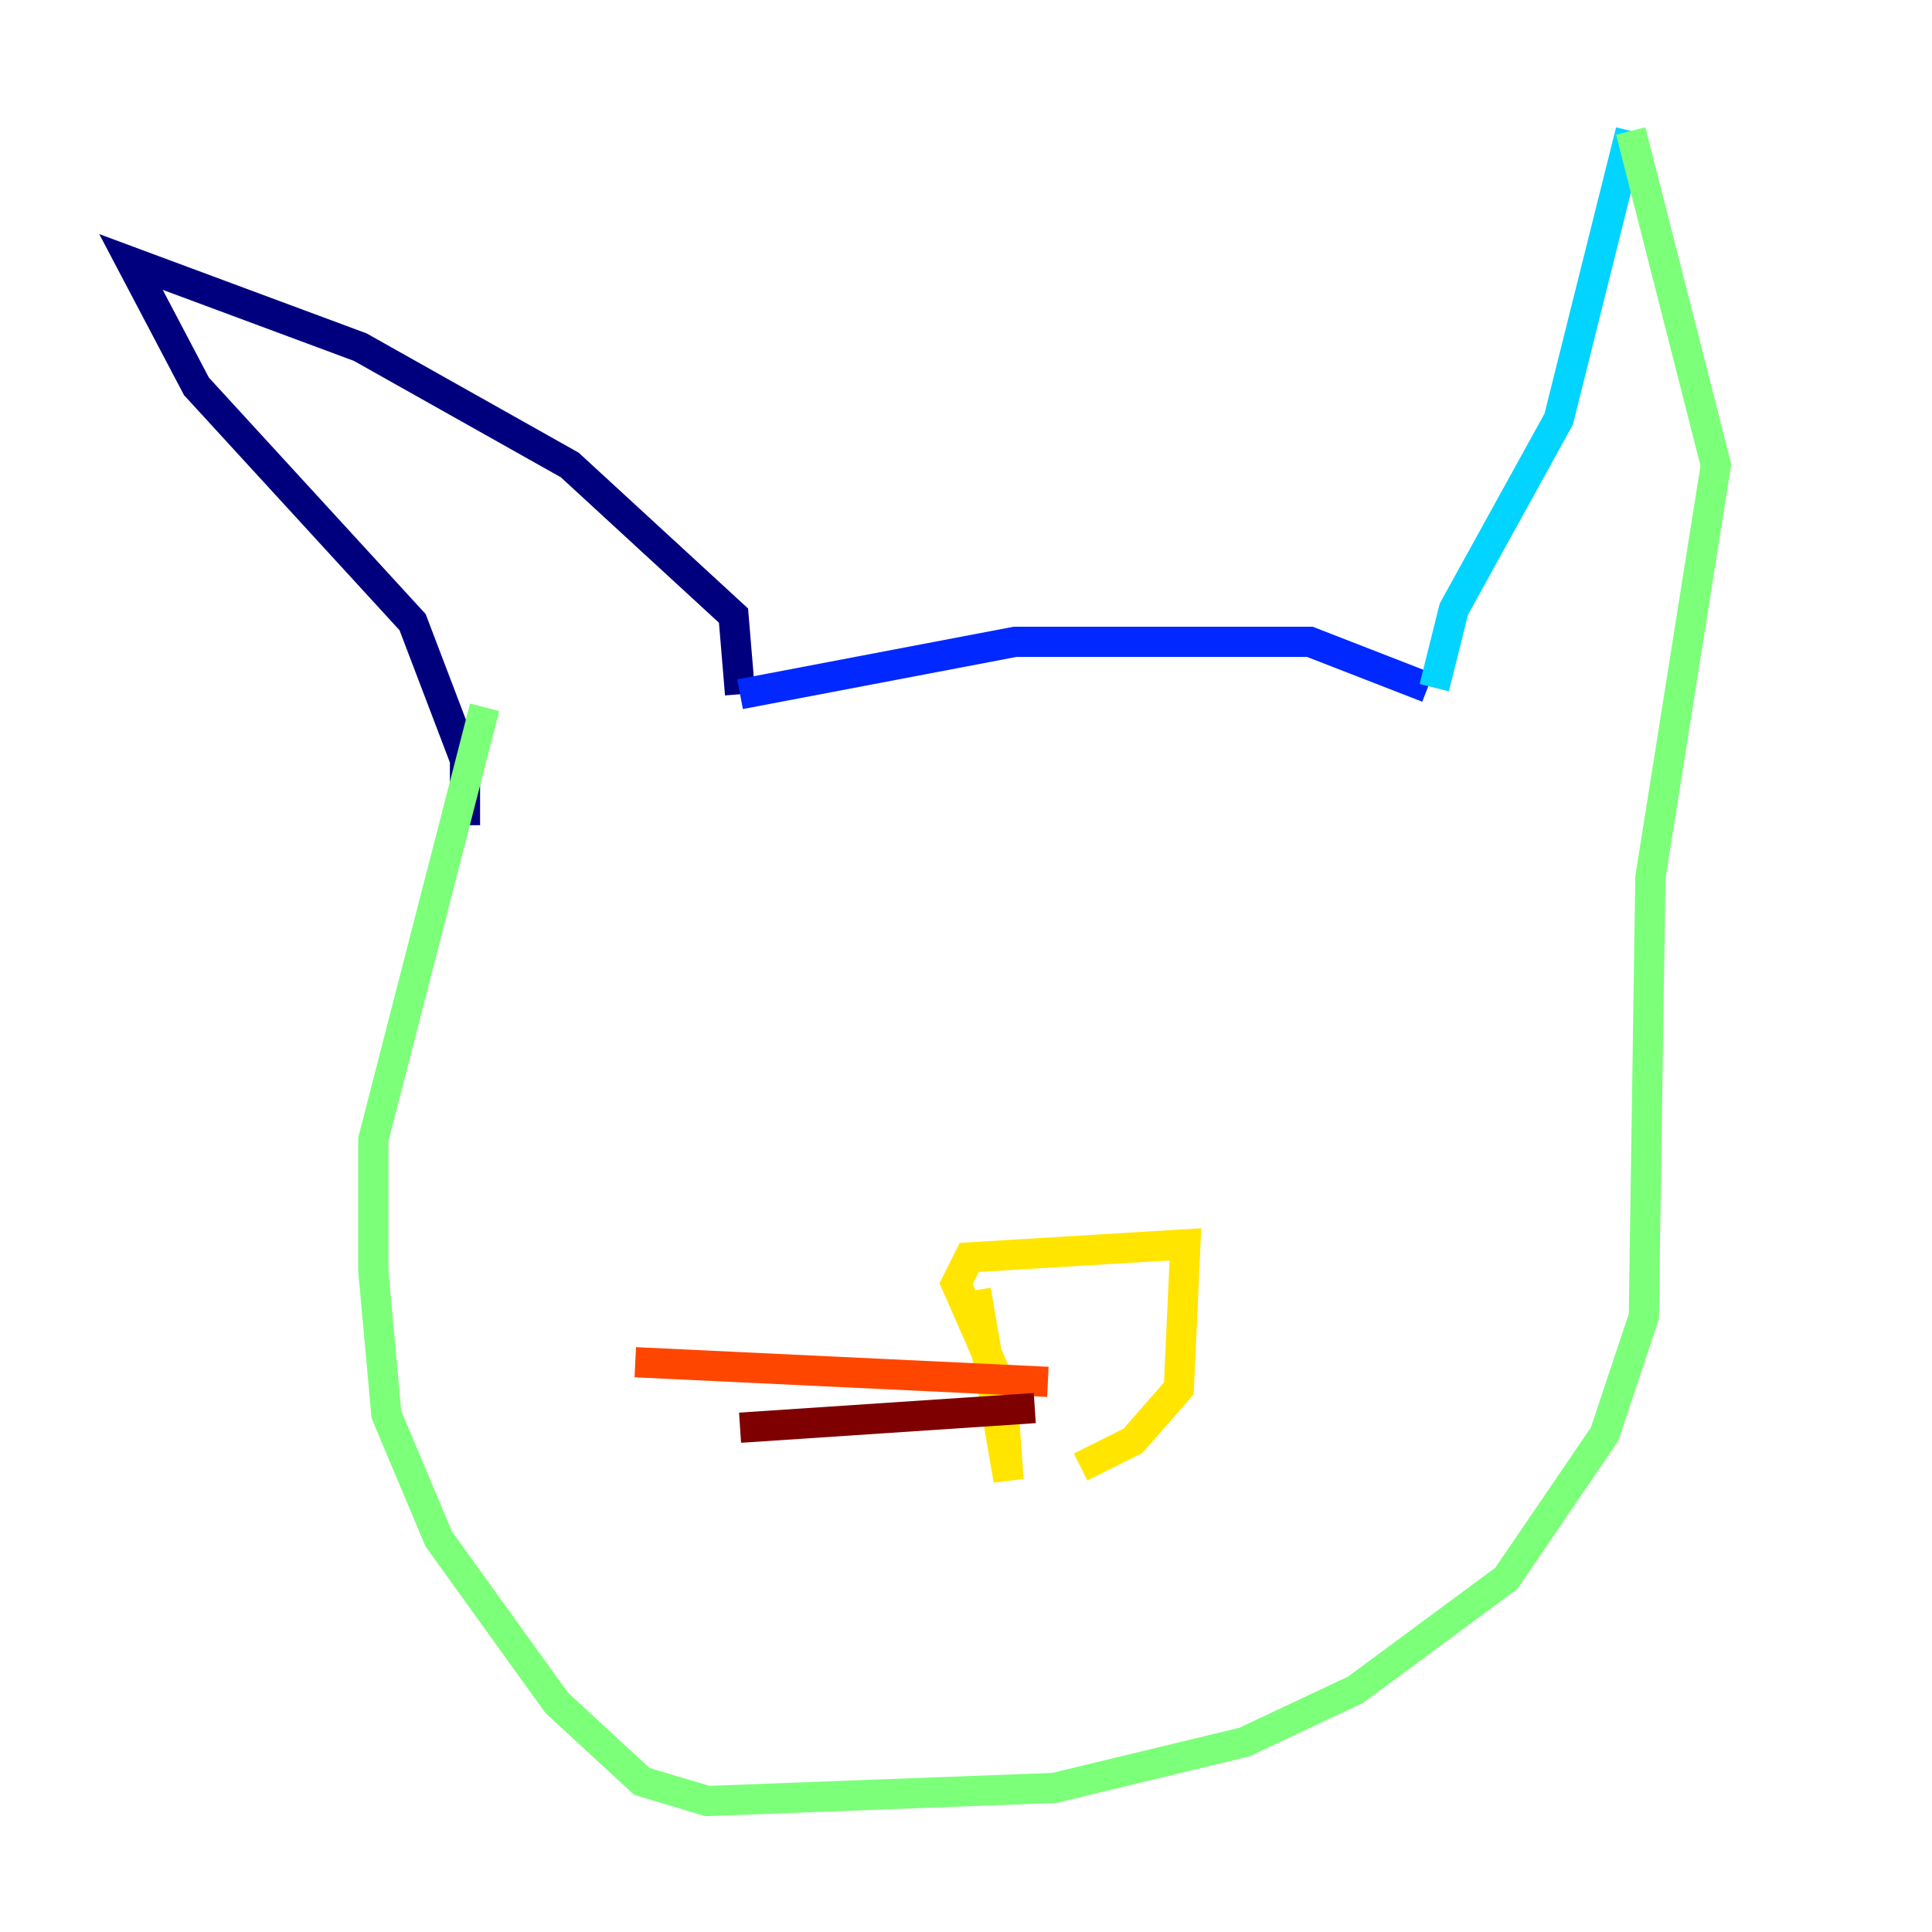 <?xml version="1.0" encoding="utf-8" ?>
<svg baseProfile="tiny" height="128" version="1.2" viewBox="0,0,128,128" width="128" xmlns="http://www.w3.org/2000/svg" xmlns:ev="http://www.w3.org/2001/xml-events" xmlns:xlink="http://www.w3.org/1999/xlink"><defs /><polyline fill="none" points="30.807,54.671 30.807,50.332 27.336,41.22 13.017,25.6 8.678,17.356 23.864,22.997 37.749,30.807 48.597,40.786 49.031,45.993" stroke="#00007f" stroke-width="2" /><polyline fill="none" points="49.031,45.993 67.254,42.522 86.78,42.522 94.59,45.559" stroke="#0028ff" stroke-width="2" /><polyline fill="none" points="95.024,45.559 96.325,40.352 103.268,27.77 108.041,8.678" stroke="#00d4ff" stroke-width="2" /><polyline fill="none" points="108.041,8.678 113.681,30.807 109.342,58.142 108.909,87.214 106.305,95.024 99.797,104.57 89.817,111.946 82.441,115.417 69.858,118.454 46.861,119.322 42.522,118.02 36.881,112.814 29.071,101.966 25.6,93.722 24.732,84.176 24.732,75.498 32.108,46.861" stroke="#7cff79" stroke-width="2" /><polyline fill="none" points="64.651,85.478 66.82,98.061 66.386,91.986 63.349,85.044 64.217,83.308 78.536,82.441 78.102,91.986 75.064,95.458 71.593,97.193" stroke="#ffe500" stroke-width="2" /><polyline fill="none" points="69.424,91.552 42.088,90.251" stroke="#ff4600" stroke-width="2" /><polyline fill="none" points="68.556,93.288 49.031,94.59" stroke="#7f0000" stroke-width="2" /></svg>